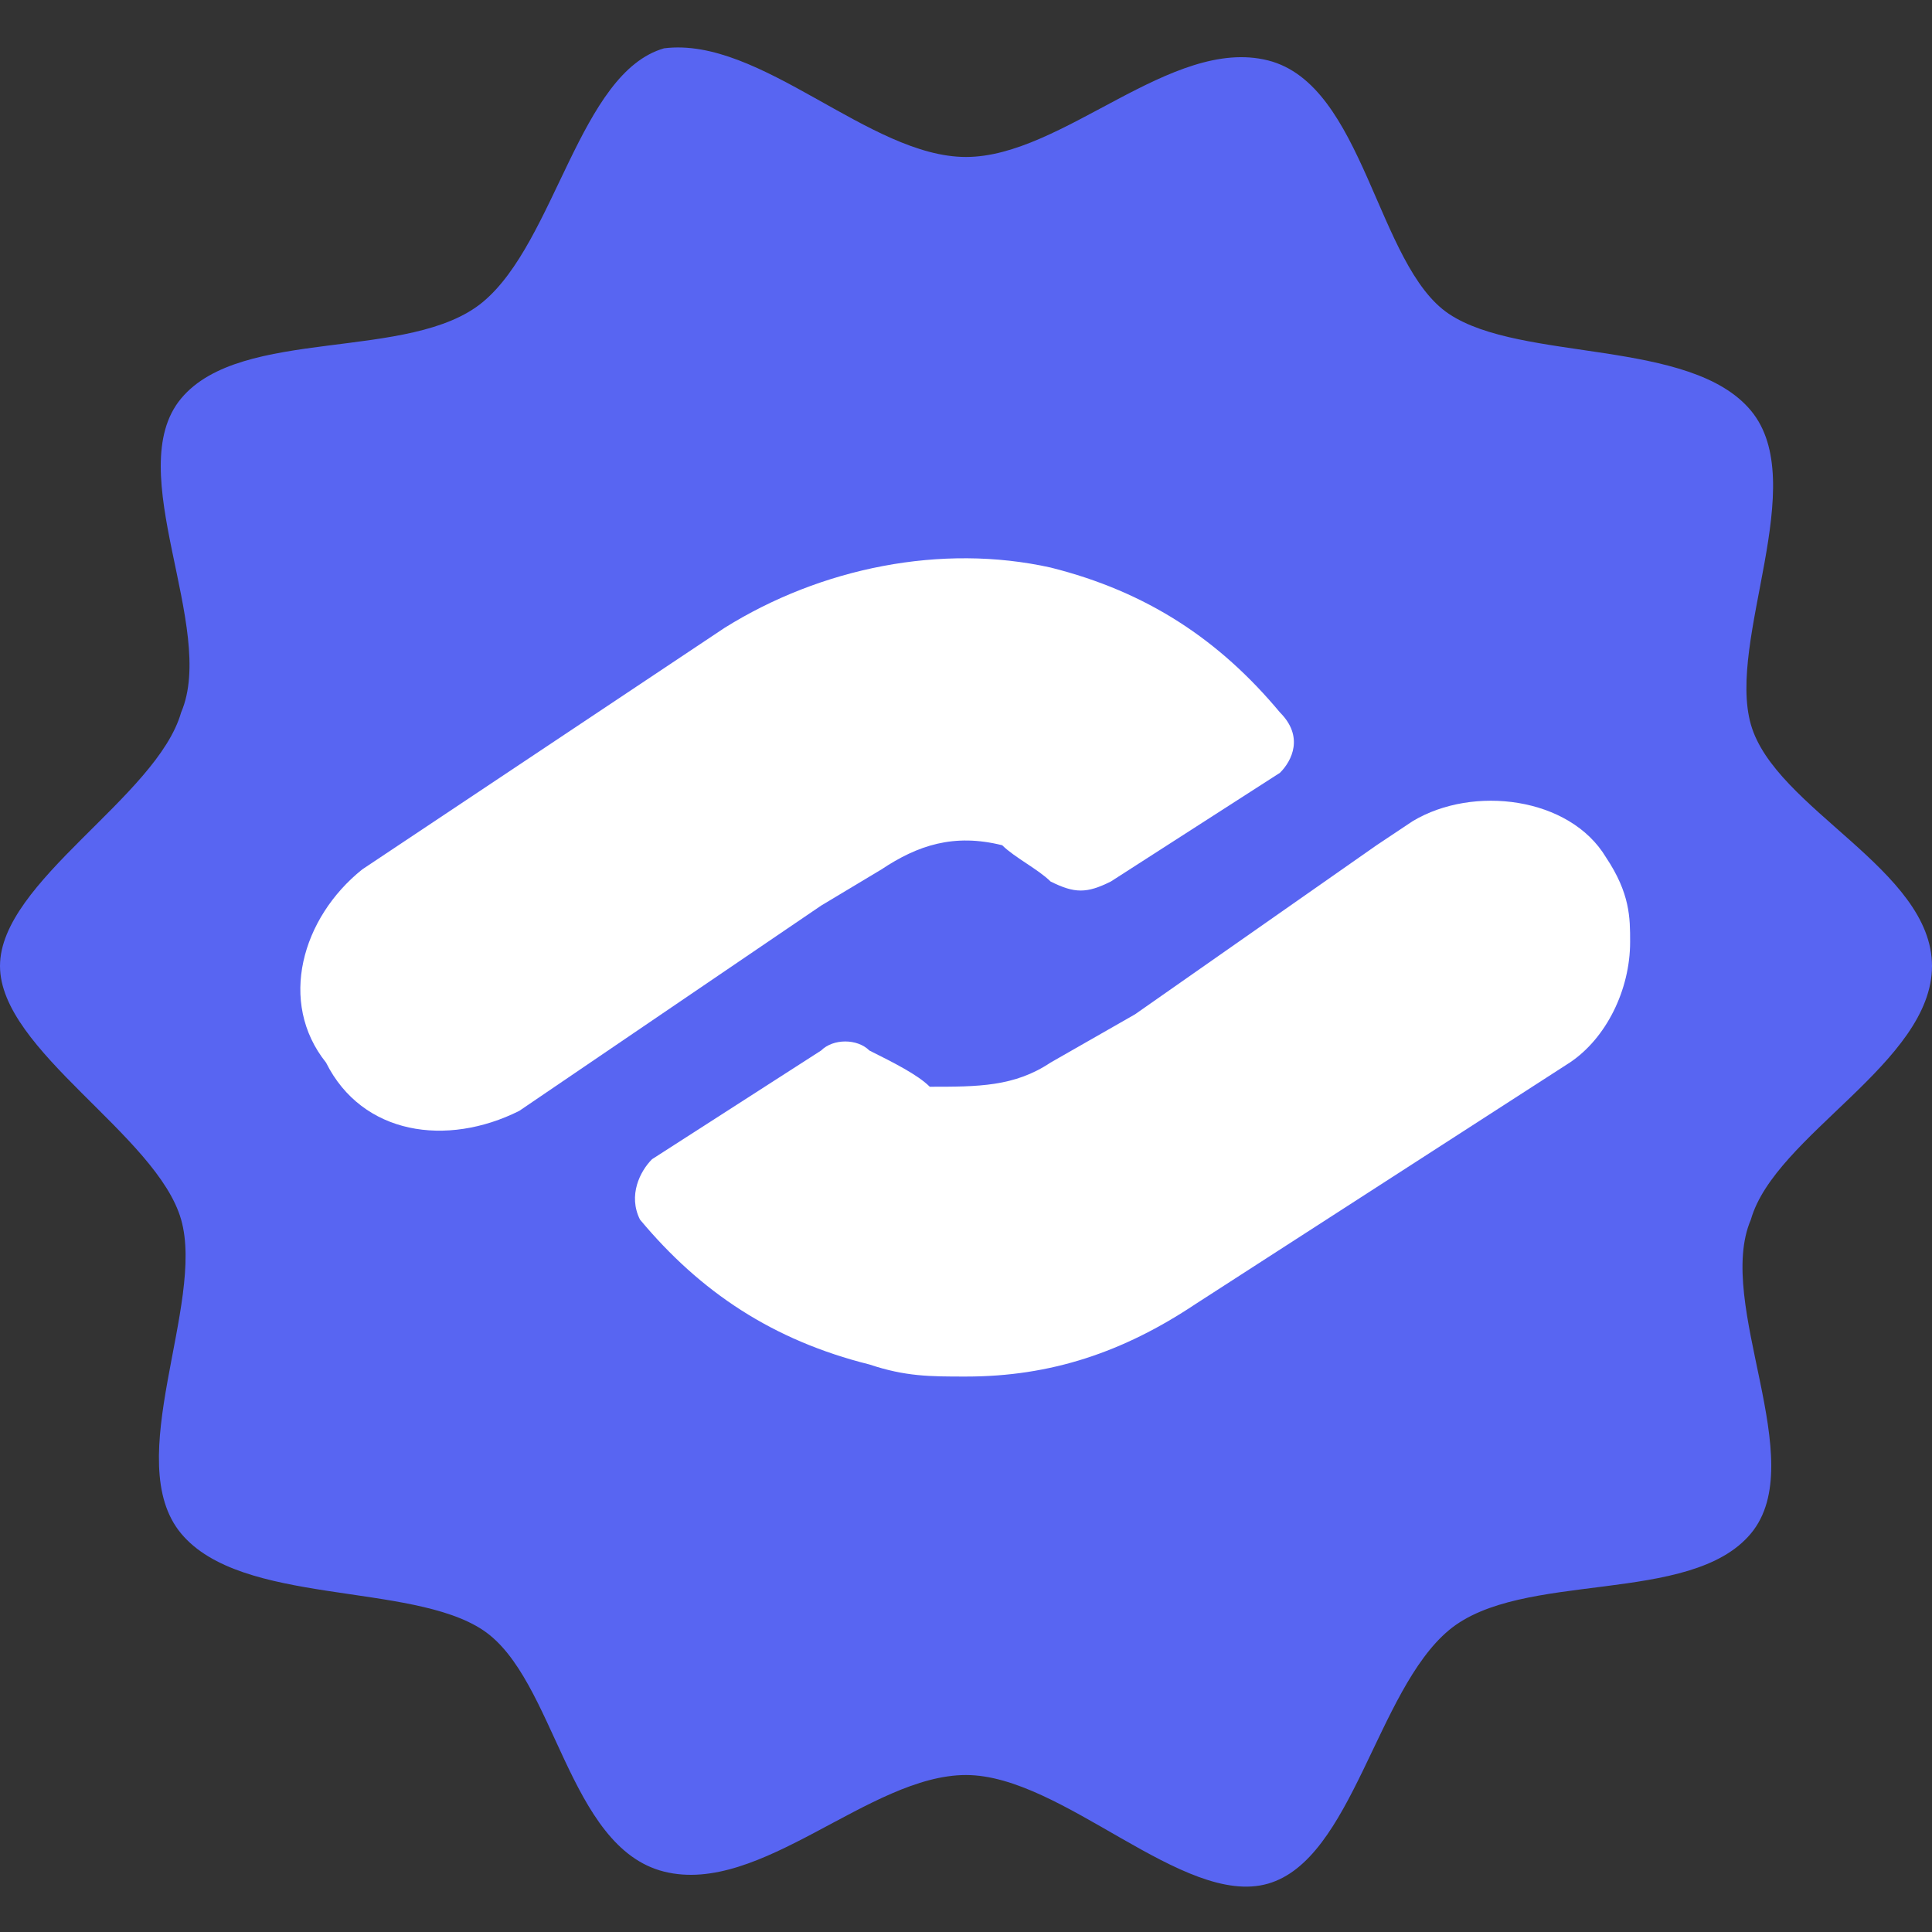 <svg width="40" height="40" viewBox="0 0 40 40" fill="none" xmlns="http://www.w3.org/2000/svg">
<rect x="0" y="0" width="40" height="40" fill="#333333" stroke="none"/>
<path d="M40 20C40 22 36.75 23.5 36.25 25.25C35.5 27 37.5 30.25 36.25 31.75C35 33.25 31.5 32.5 30 33.75C28.5 35 28 38.5 26.25 39C24.5 39.5 22 36.75 20 36.75C18 36.75 15.75 39.25 13.75 38.75C11.75 38.25 11.5 34.75 10 33.75C8.5 32.75 5 33.25 3.75 31.75C2.5 30.25 4.25 27 3.75 25.25C3.25 23.5 0 21.75 0 20C0 18.25 3.25 16.5 3.75 14.75C4.5 13 2.5 9.75 3.75 8.25C5 6.75 8.5 7.5 10 6.25C11.5 5 12 1.5 13.75 1C15.75 0.75 18 3.25 20 3.25C22 3.25 24.25 0.75 26.25 1.25C28.25 1.75 28.5 5.5 30 6.5C31.5 7.5 35 7 36.25 8.5C37.5 10 35.75 13.25 36.25 15C36.75 16.75 40 18 40 20Z" fill="#5865f2"/>
<path d="M26.5 16L23 18.25C22.5 18.5 22.25 18.5 21.75 18.25C21.5 18 21 17.75 20.75 17.5C19.75 17.25 19 17.5 18.25 18L17 18.75L10.75 23C9.25 23.75 7.5 23.5 6.75 22C5.75 20.75 6.25 19 7.5 18L15 13C17 11.75 19.5 11.25 21.75 11.75C23.75 12.25 25.25 13.25 26.5 14.75C27 15.25 26.75 15.75 26.5 16Z" fill="white"/>
<path d="M33.75 19.5C33.75 20.5 33.25 21.5 32.5 22L24.75 27C23.25 28 21.75 28.5 20 28.5C19.25 28.5 18.75 28.5 18 28.25C16 27.75 14.5 26.75 13.25 25.25C13 24.75 13.25 24.25 13.5 24L17 21.75C17.25 21.5 17.75 21.5 18 21.75C18.5 22 19 22.25 19.25 22.5C20.25 22.5 21 22.5 21.75 22L23.5 21L28.5 17.5L29.25 17C30.5 16.25 32.5 16.5 33.25 17.75C33.75 18.5 33.75 19 33.75 19.5Z" fill="white"/>
</svg>
